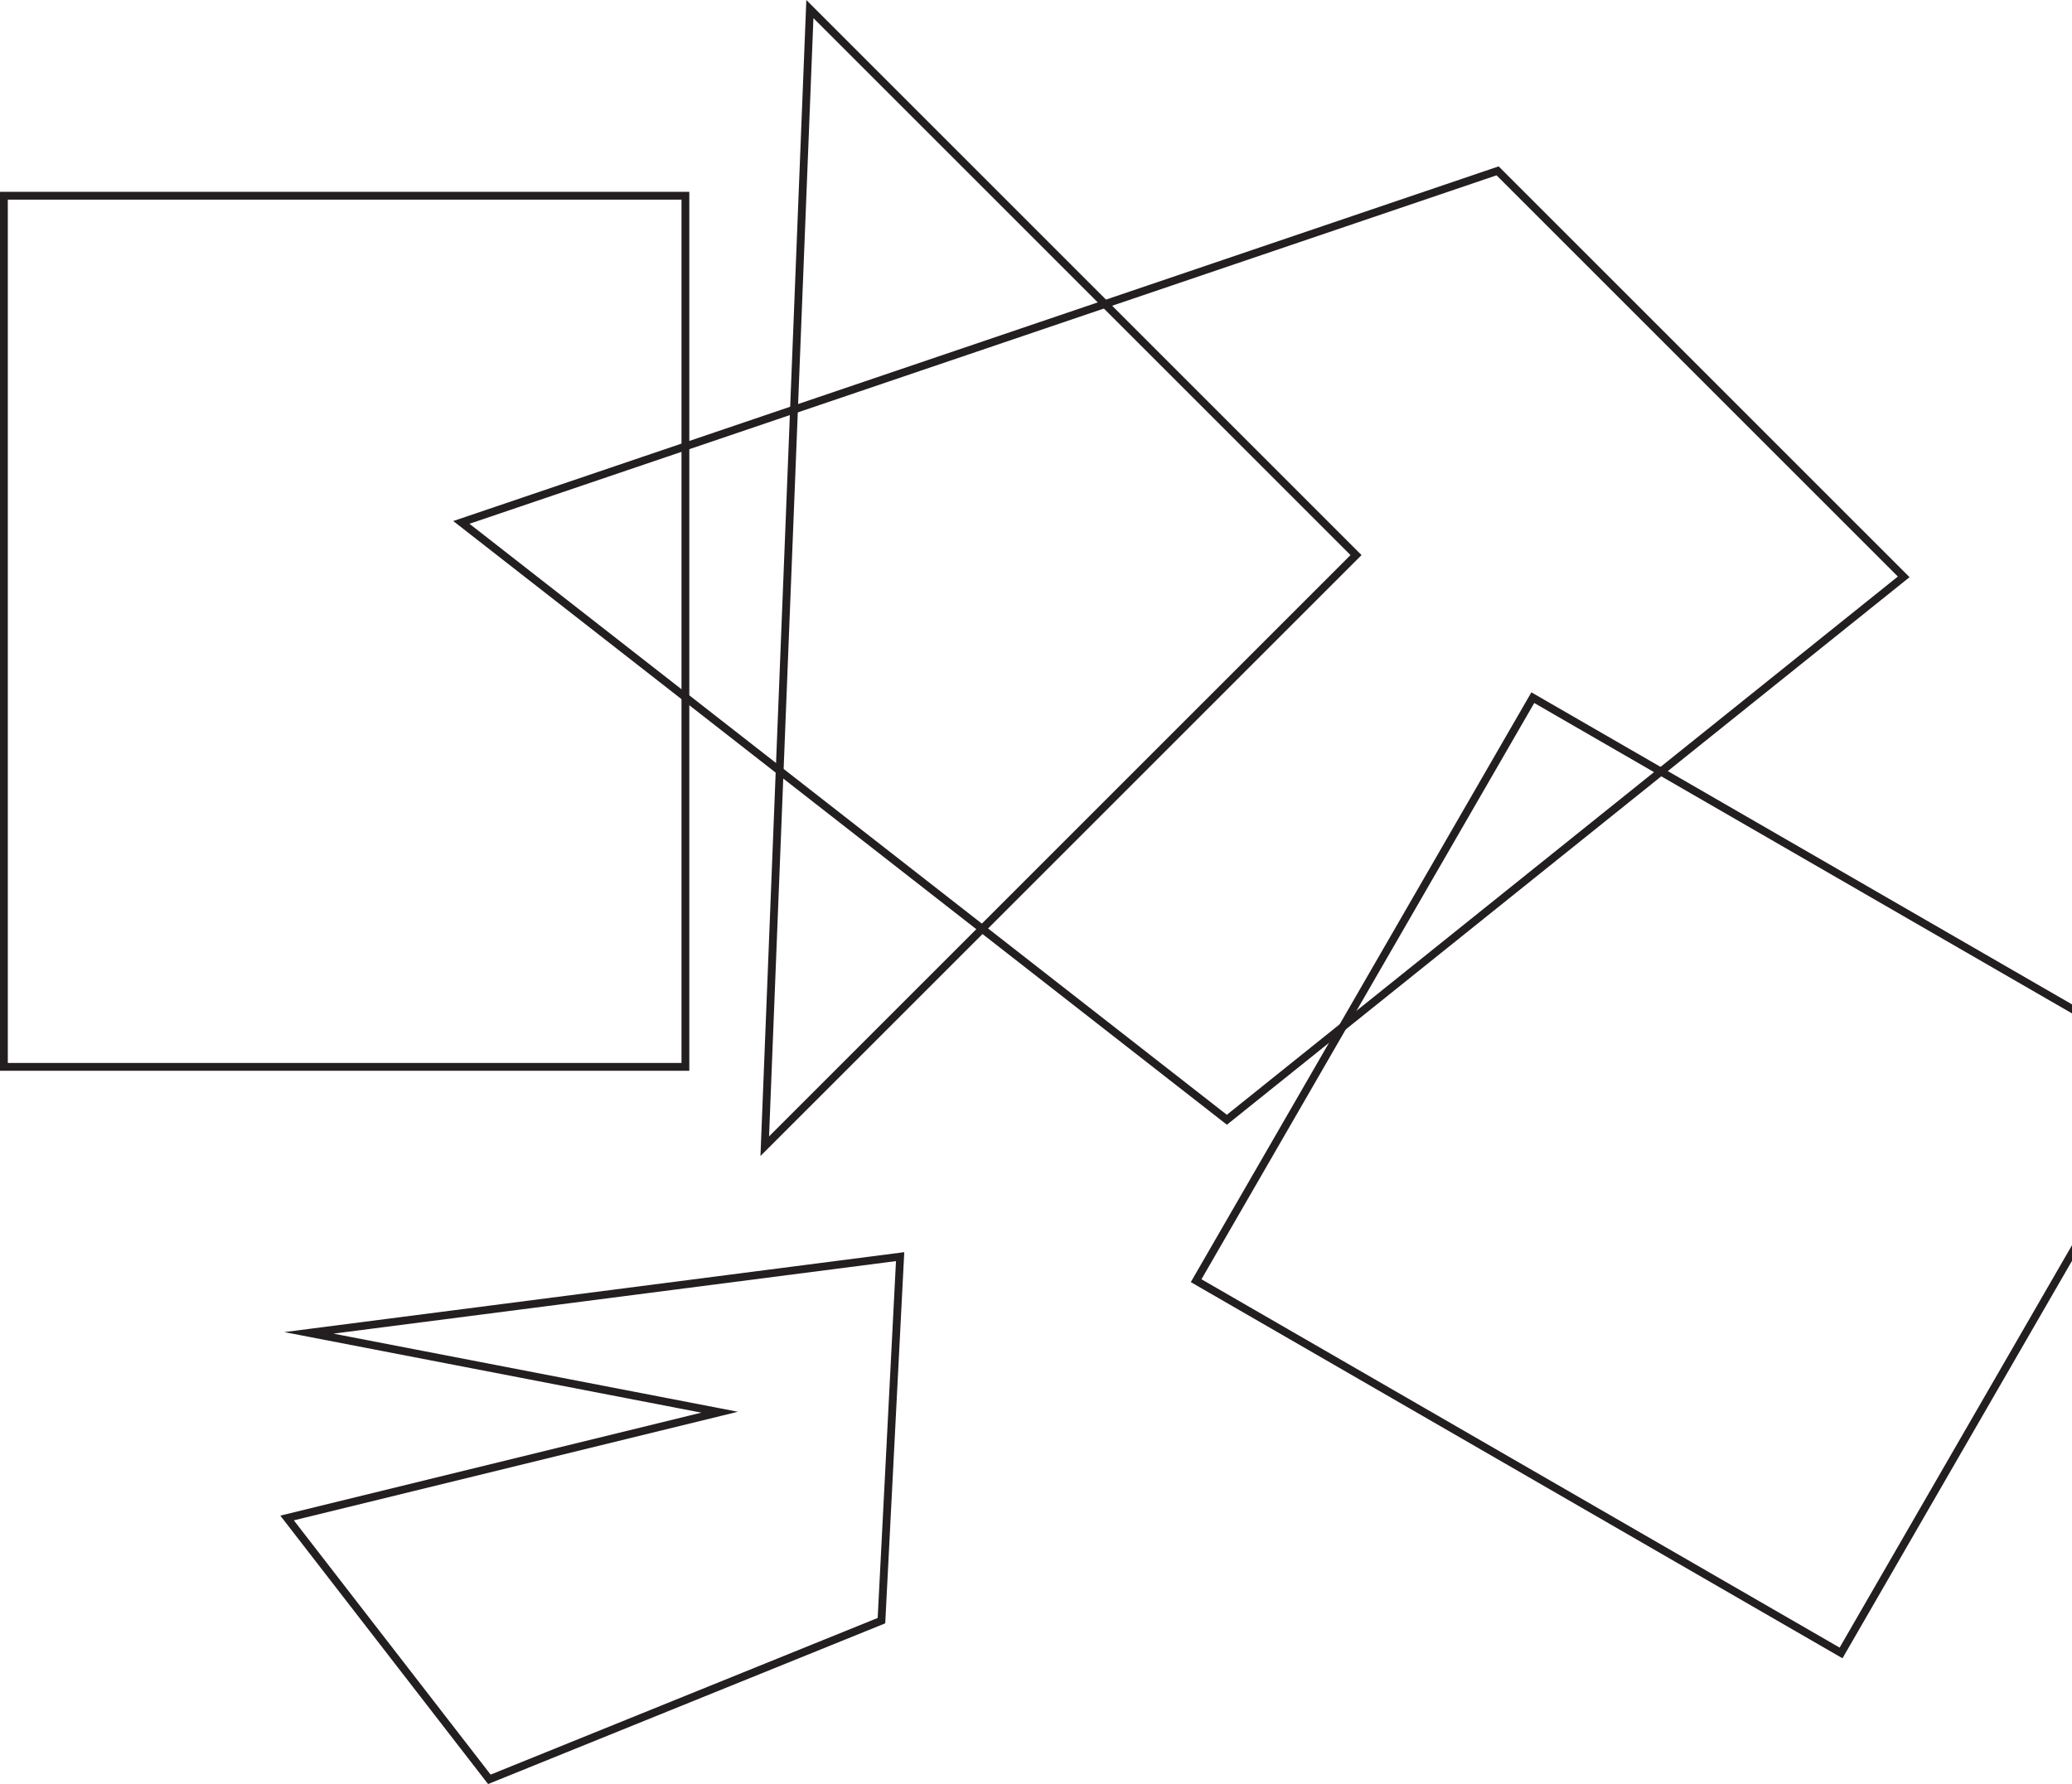 <svg id="Layer_1" data-name="Layer 1" xmlns="http://www.w3.org/2000/svg" viewBox="0 0 265.274 228.46"><defs><style>.cls-1{fill:none;stroke:#231f20;stroke-miterlimit:10;}</style></defs><title>Artboard 1</title><polygon class="cls-1" points="103.687 1.161 173.608 71.082 97.91 146.779 103.687 1.161"/><polygon class="cls-1" points="191.735 21.879 243.727 73.871 157.074 143.393 59.066 66.898 191.735 21.879"/><rect class="cls-1" x="168.304" y="107.401" width="95.341" height="86.209" transform="translate(104.188 -87.823) rotate(30)"/><rect class="cls-1" x="0.5" y="25.066" width="87.251" height="111.554"/><polygon class="cls-1" points="39.544 170.683 115.241 160.922 112.851 207.536 62.651 227.855 36.755 194.389 92.133 180.843 39.544 170.683"/></svg>
